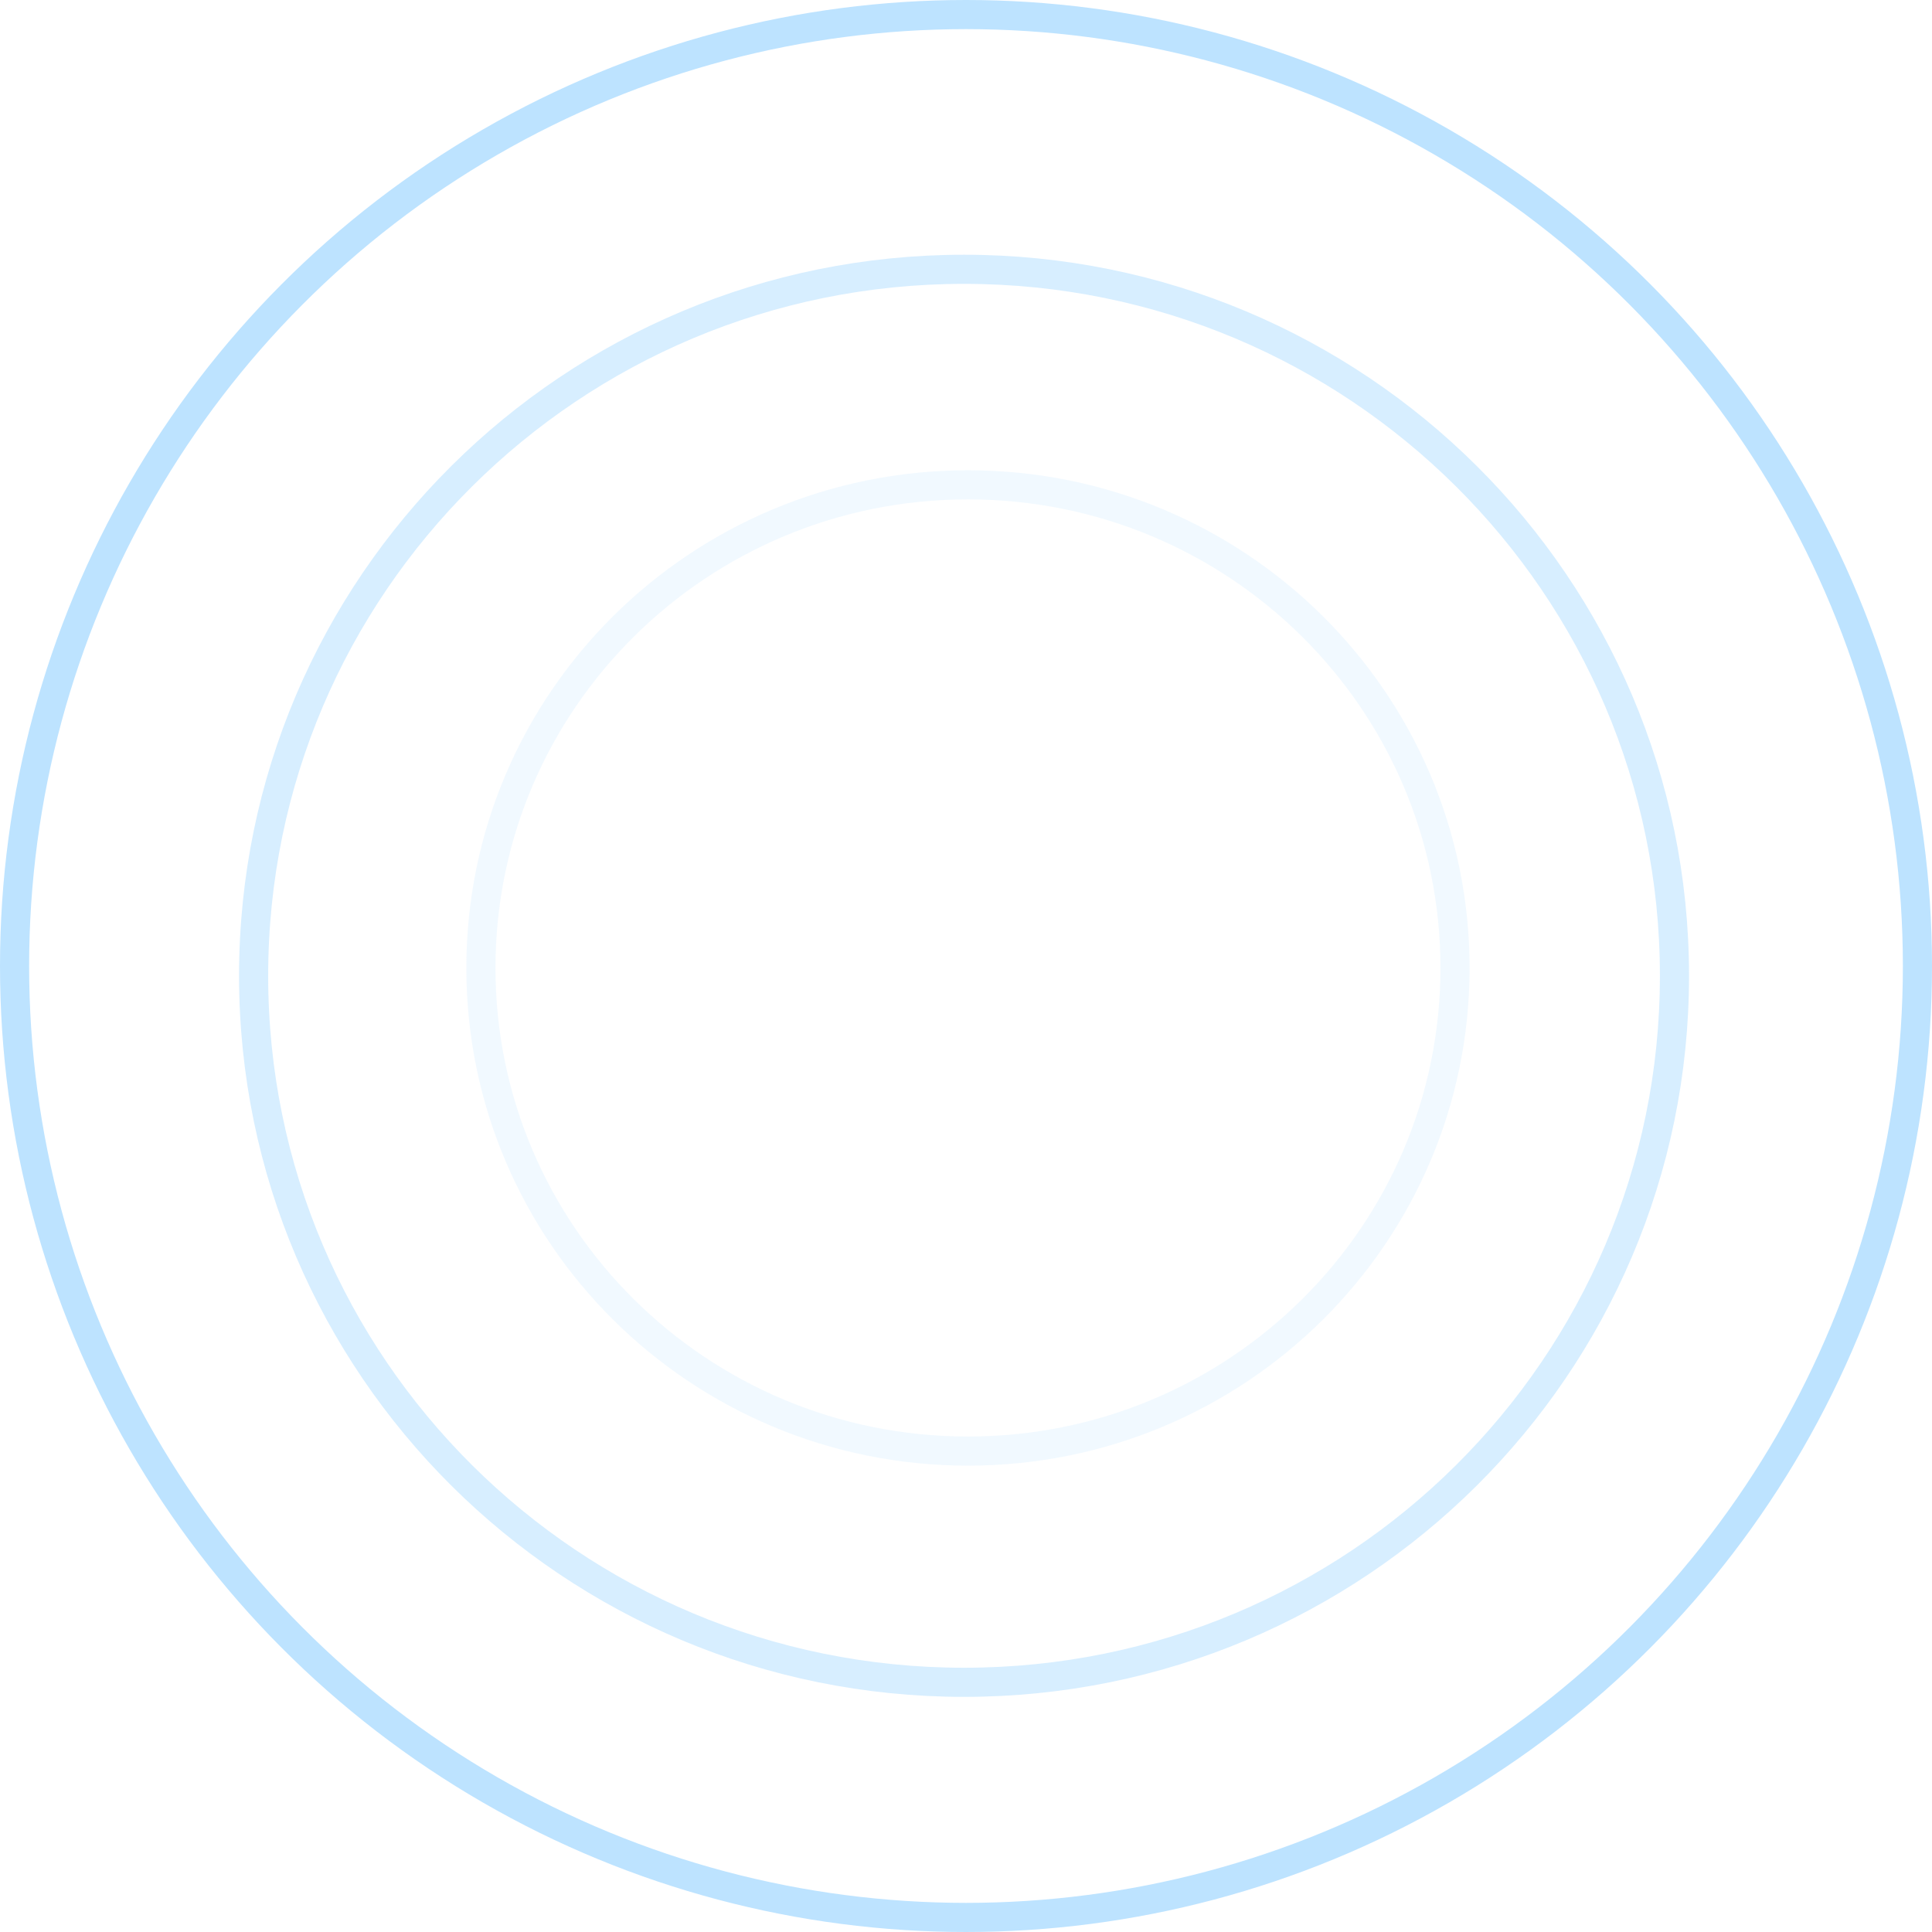 <svg width="199" height="199" viewBox="0 0 199 199" fill="none" xmlns="http://www.w3.org/2000/svg">
<circle cx="99.5" cy="99.5" r="98" stroke="#BDE3FF" stroke-width="3"/>
<path d="M172.474 100.509C172.474 140.692 139.72 173.281 99.299 173.281C58.877 173.281 26.123 140.692 26.123 100.509C26.123 60.326 58.877 27.738 99.299 27.738C139.72 27.738 172.474 60.326 172.474 100.509Z" stroke="#BDE3FF" stroke-opacity="0.6" stroke-width="3"/>
<path d="M149.87 99.702C149.87 127.174 127.42 149.465 99.703 149.465C71.985 149.465 49.535 127.174 49.535 99.702C49.535 72.229 71.985 49.938 99.703 49.938C127.42 49.938 149.87 72.229 149.87 99.702Z" stroke="#BDE3FF" stroke-opacity="0.2" stroke-width="3"/>
</svg>
